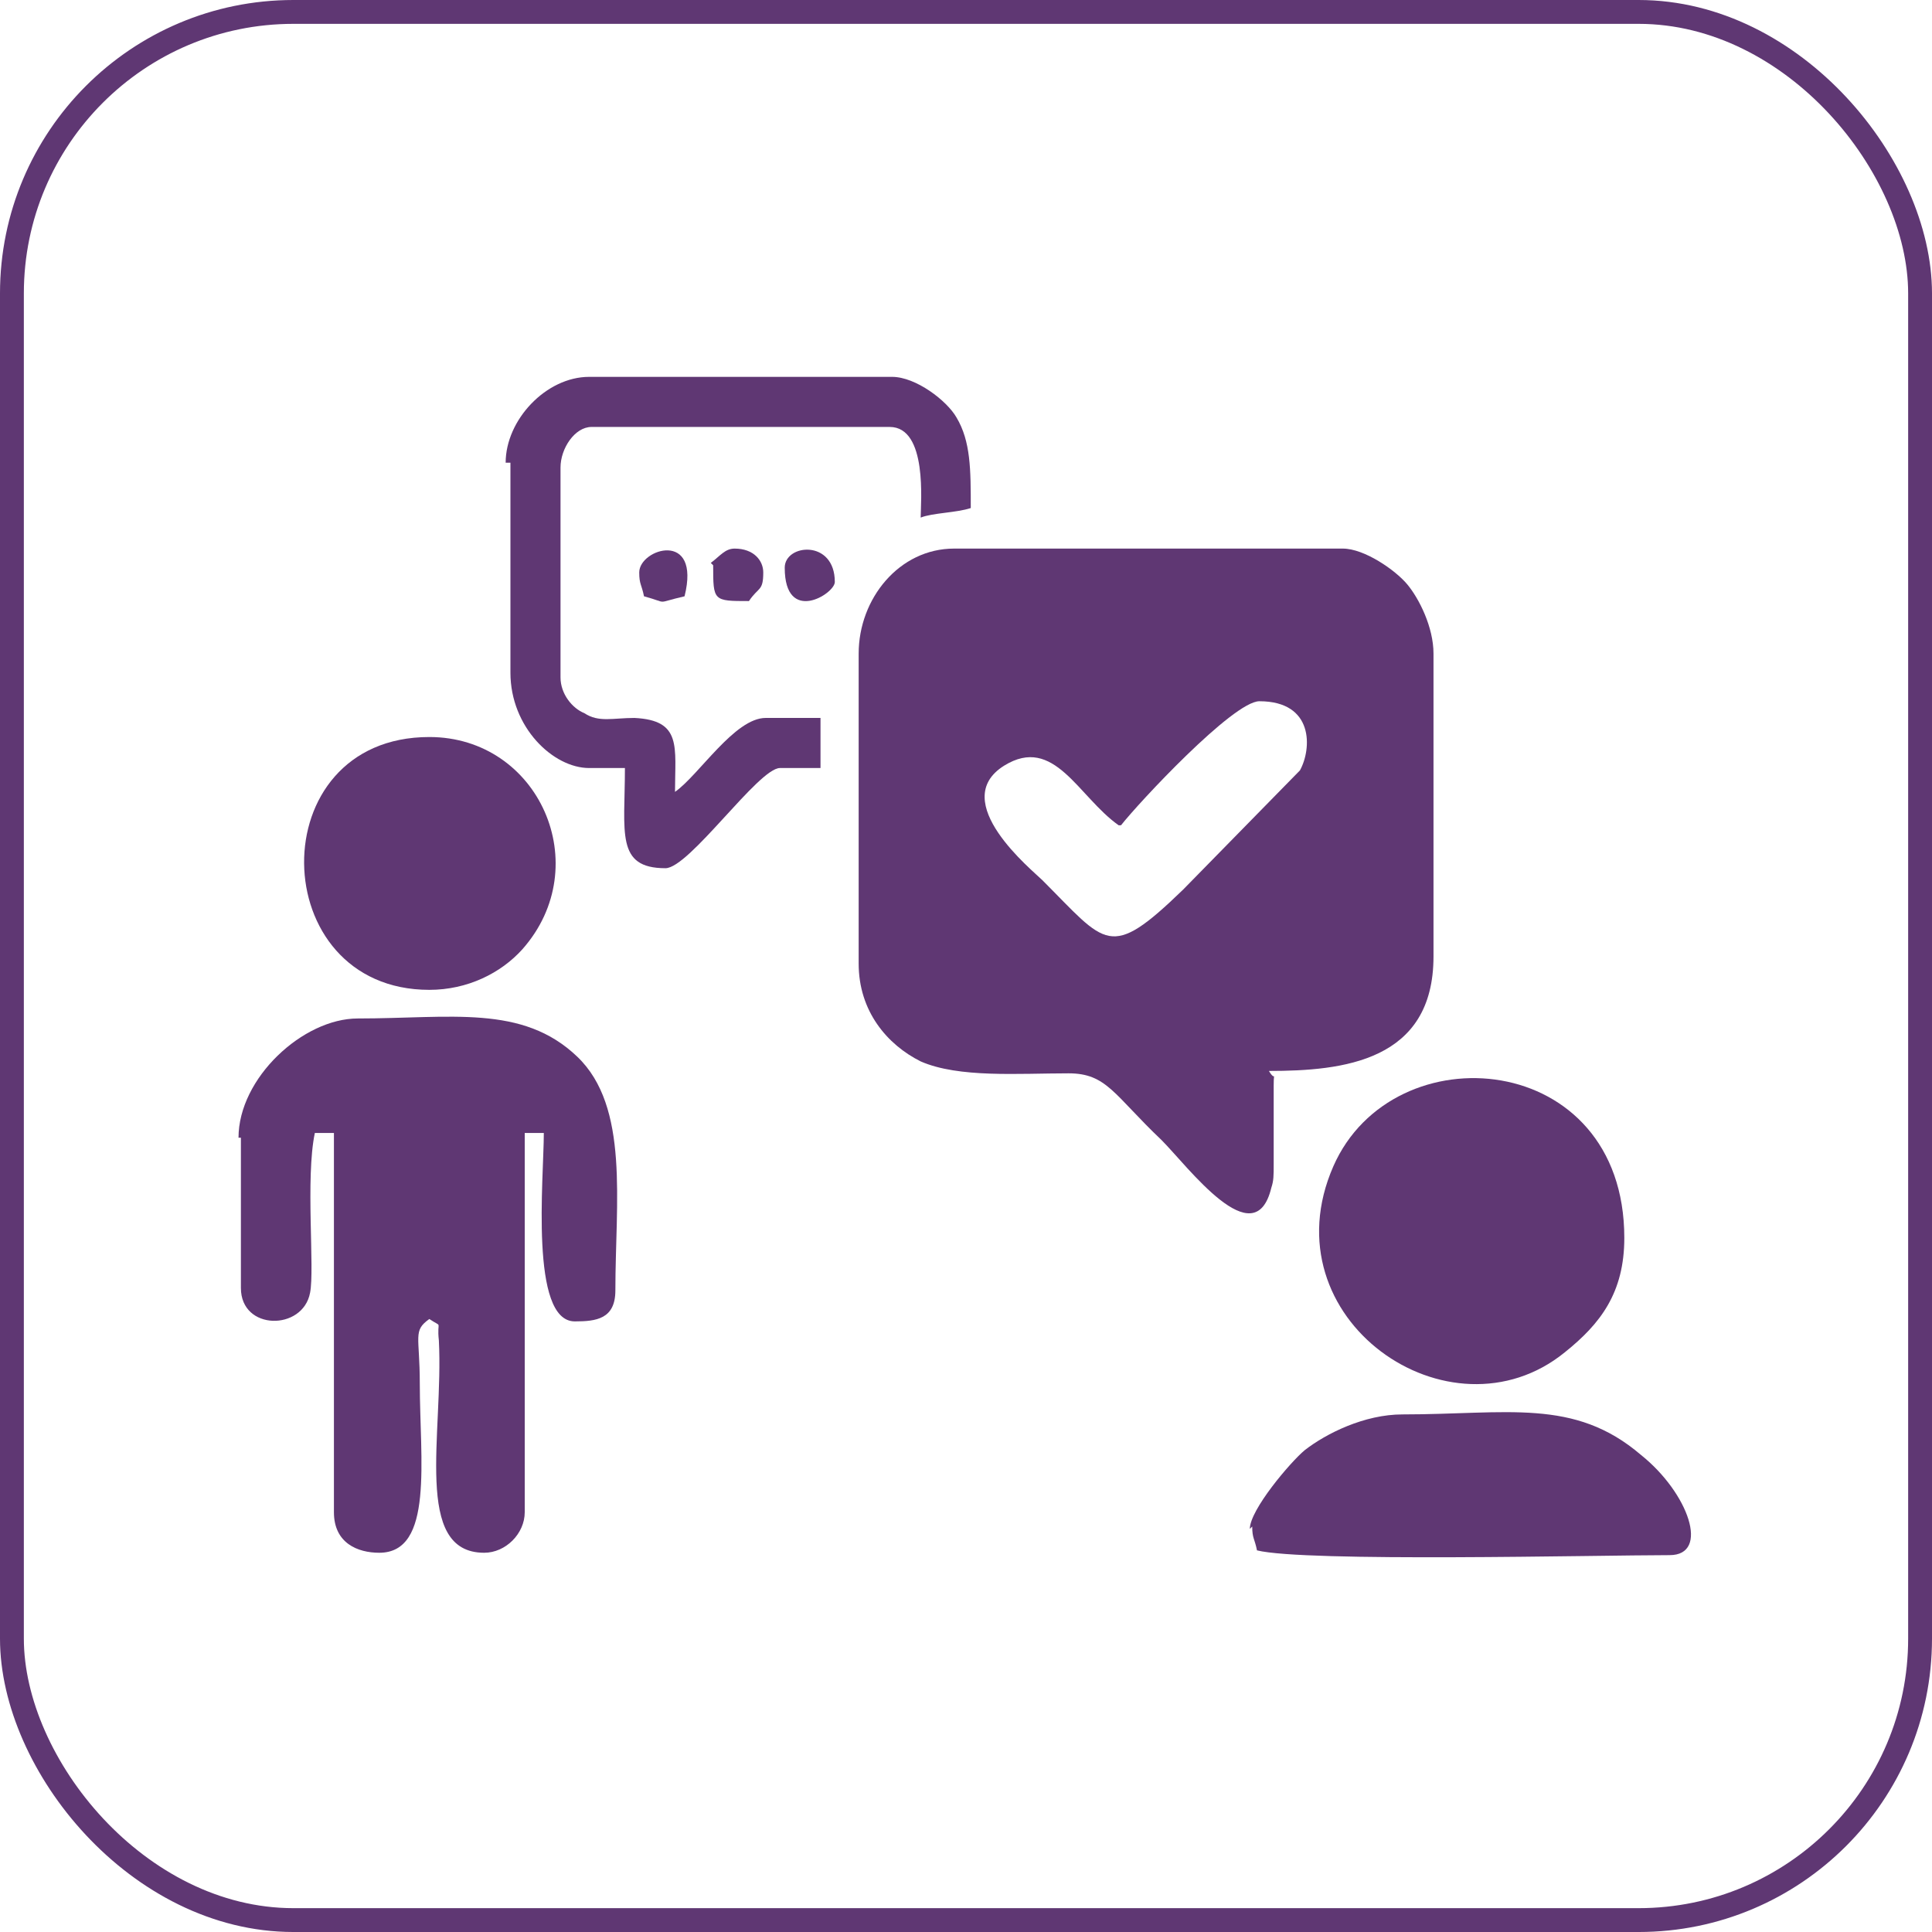 <?xml version="1.0" encoding="UTF-8"?>
<!DOCTYPE svg PUBLIC "-//W3C//DTD SVG 1.1//EN" "http://www.w3.org/Graphics/SVG/1.1/DTD/svg11.dtd">
<!-- Creator: CorelDRAW X6 -->
<svg xmlns="http://www.w3.org/2000/svg" xml:space="preserve" width="810px" height="810px" version="1.1" style="shape-rendering:geometricPrecision; text-rendering:geometricPrecision; image-rendering:optimizeQuality; fill-rule:evenodd; clip-rule:evenodd"
viewBox="0 0 810 810"
 xmlns:xlink="http://www.w3.org/1999/xlink">
 <defs>
  <style type="text/css">
   <![CDATA[
    .str0 {stroke:#5F3773;stroke-width:10}
    .fil0 {fill:none}
    .fil1 {fill:#5F3773}
   ]]>
  </style>
 </defs>
 <g id="Capa_x0020_1">
  <g id="_239573096">
   <rect class="fil0 str0" x="5" y="5" width="800" height="800" rx="118" ry="118"/>
   <path class="fil1" d="M360 275l0 129c0,20 12,34 26,41 16,7 41,5 62,5 16,0 19,9 39,28 11,11 39,49 46,20 1,-3 1,-5 1,-10l0 -33c0,-7 1,-1 -2,-6 31,0 69,-4 69,-48l0 -127c0,-11 -6,-23 -11,-29 -5,-6 -18,-15 -27,-15l-163 0c-23,0 -40,21 -40,44zm109 71c-17,-12 -27,-38 -48,-25 -24,15 12,44 16,48 27,27 28,34 59,4l49 -50c5,-9 6,-29 -17,-29 -11,0 -51,43 -58,52z"/>
   <path class="fil1" d="M101 477l0 63c0,18 26,18 29,2 2,-10 -2,-48 2,-67l8 0 0 159c0,13 10,17 19,17 23,0 17,-39 17,-71 0,-20 -3,-22 4,-27 6,4 3,0 4,9 2,39 -11,89 19,89 9,0 17,-8 17,-17l0 -159 8 0c0,19 -6,79 13,79 9,0 17,-1 17,-13 0,-37 6,-77 -16,-98 -23,-22 -53,-16 -92,-16 -23,0 -50,25 -50,50z"/>
   <path class="fil1" d="M681 519c0,-79 -97,-87 -122,-30 -28,64 49,117 97,78 15,-12 25,-25 25,-48z"/>
   <path class="fil1" d="M214 194l0 88c0,23 18,40 33,40l15 0c0,27 -4,42 17,42 10,0 39,-42 48,-42l17 0 0 -21 -23 0c-13,0 -28,24 -38,31 0,-19 3,-30 -17,-31 -9,0 -15,2 -21,-2 -5,-2 -10,-8 -10,-15l0 -88c0,-8 6,-17 13,-17l125 0c16,0 13,32 13,38 5,-2 15,-2 21,-4 0,-16 0,-28 -6,-38 -4,-7 -17,-17 -27,-17l-127 0c-18,0 -35,18 -35,36z"/>
   <path class="fil1" d="M525 640c0,5 1,5 2,10 20,5 143,2 173,2 17,0 8,-26 -12,-42 -28,-24 -56,-17 -100,-17 -16,0 -32,8 -41,15 -6,5 -23,25 -23,33z"/>
   <path class="fil1" d="M180 415c16,0 30,-7 39,-17 31,-35 7,-89 -39,-89 -71,0 -69,106 0,106z"/>
   <path class="fil1" d="M299 237c0,15 0,15 15,15 4,-6 6,-4 6,-12 0,-5 -4,-10 -12,-10 -4,0 -6,3 -10,6z"/>
   <path class="fil1" d="M329 238c0,24 21,11 21,6 0,-18 -21,-16 -21,-6z"/>
   <path class="fil1" d="M268 240c0,5 1,5 2,10 11,3 4,3 17,0 7,-28 -19,-20 -19,-10z"/>
  </g>
 </g>
</svg>

